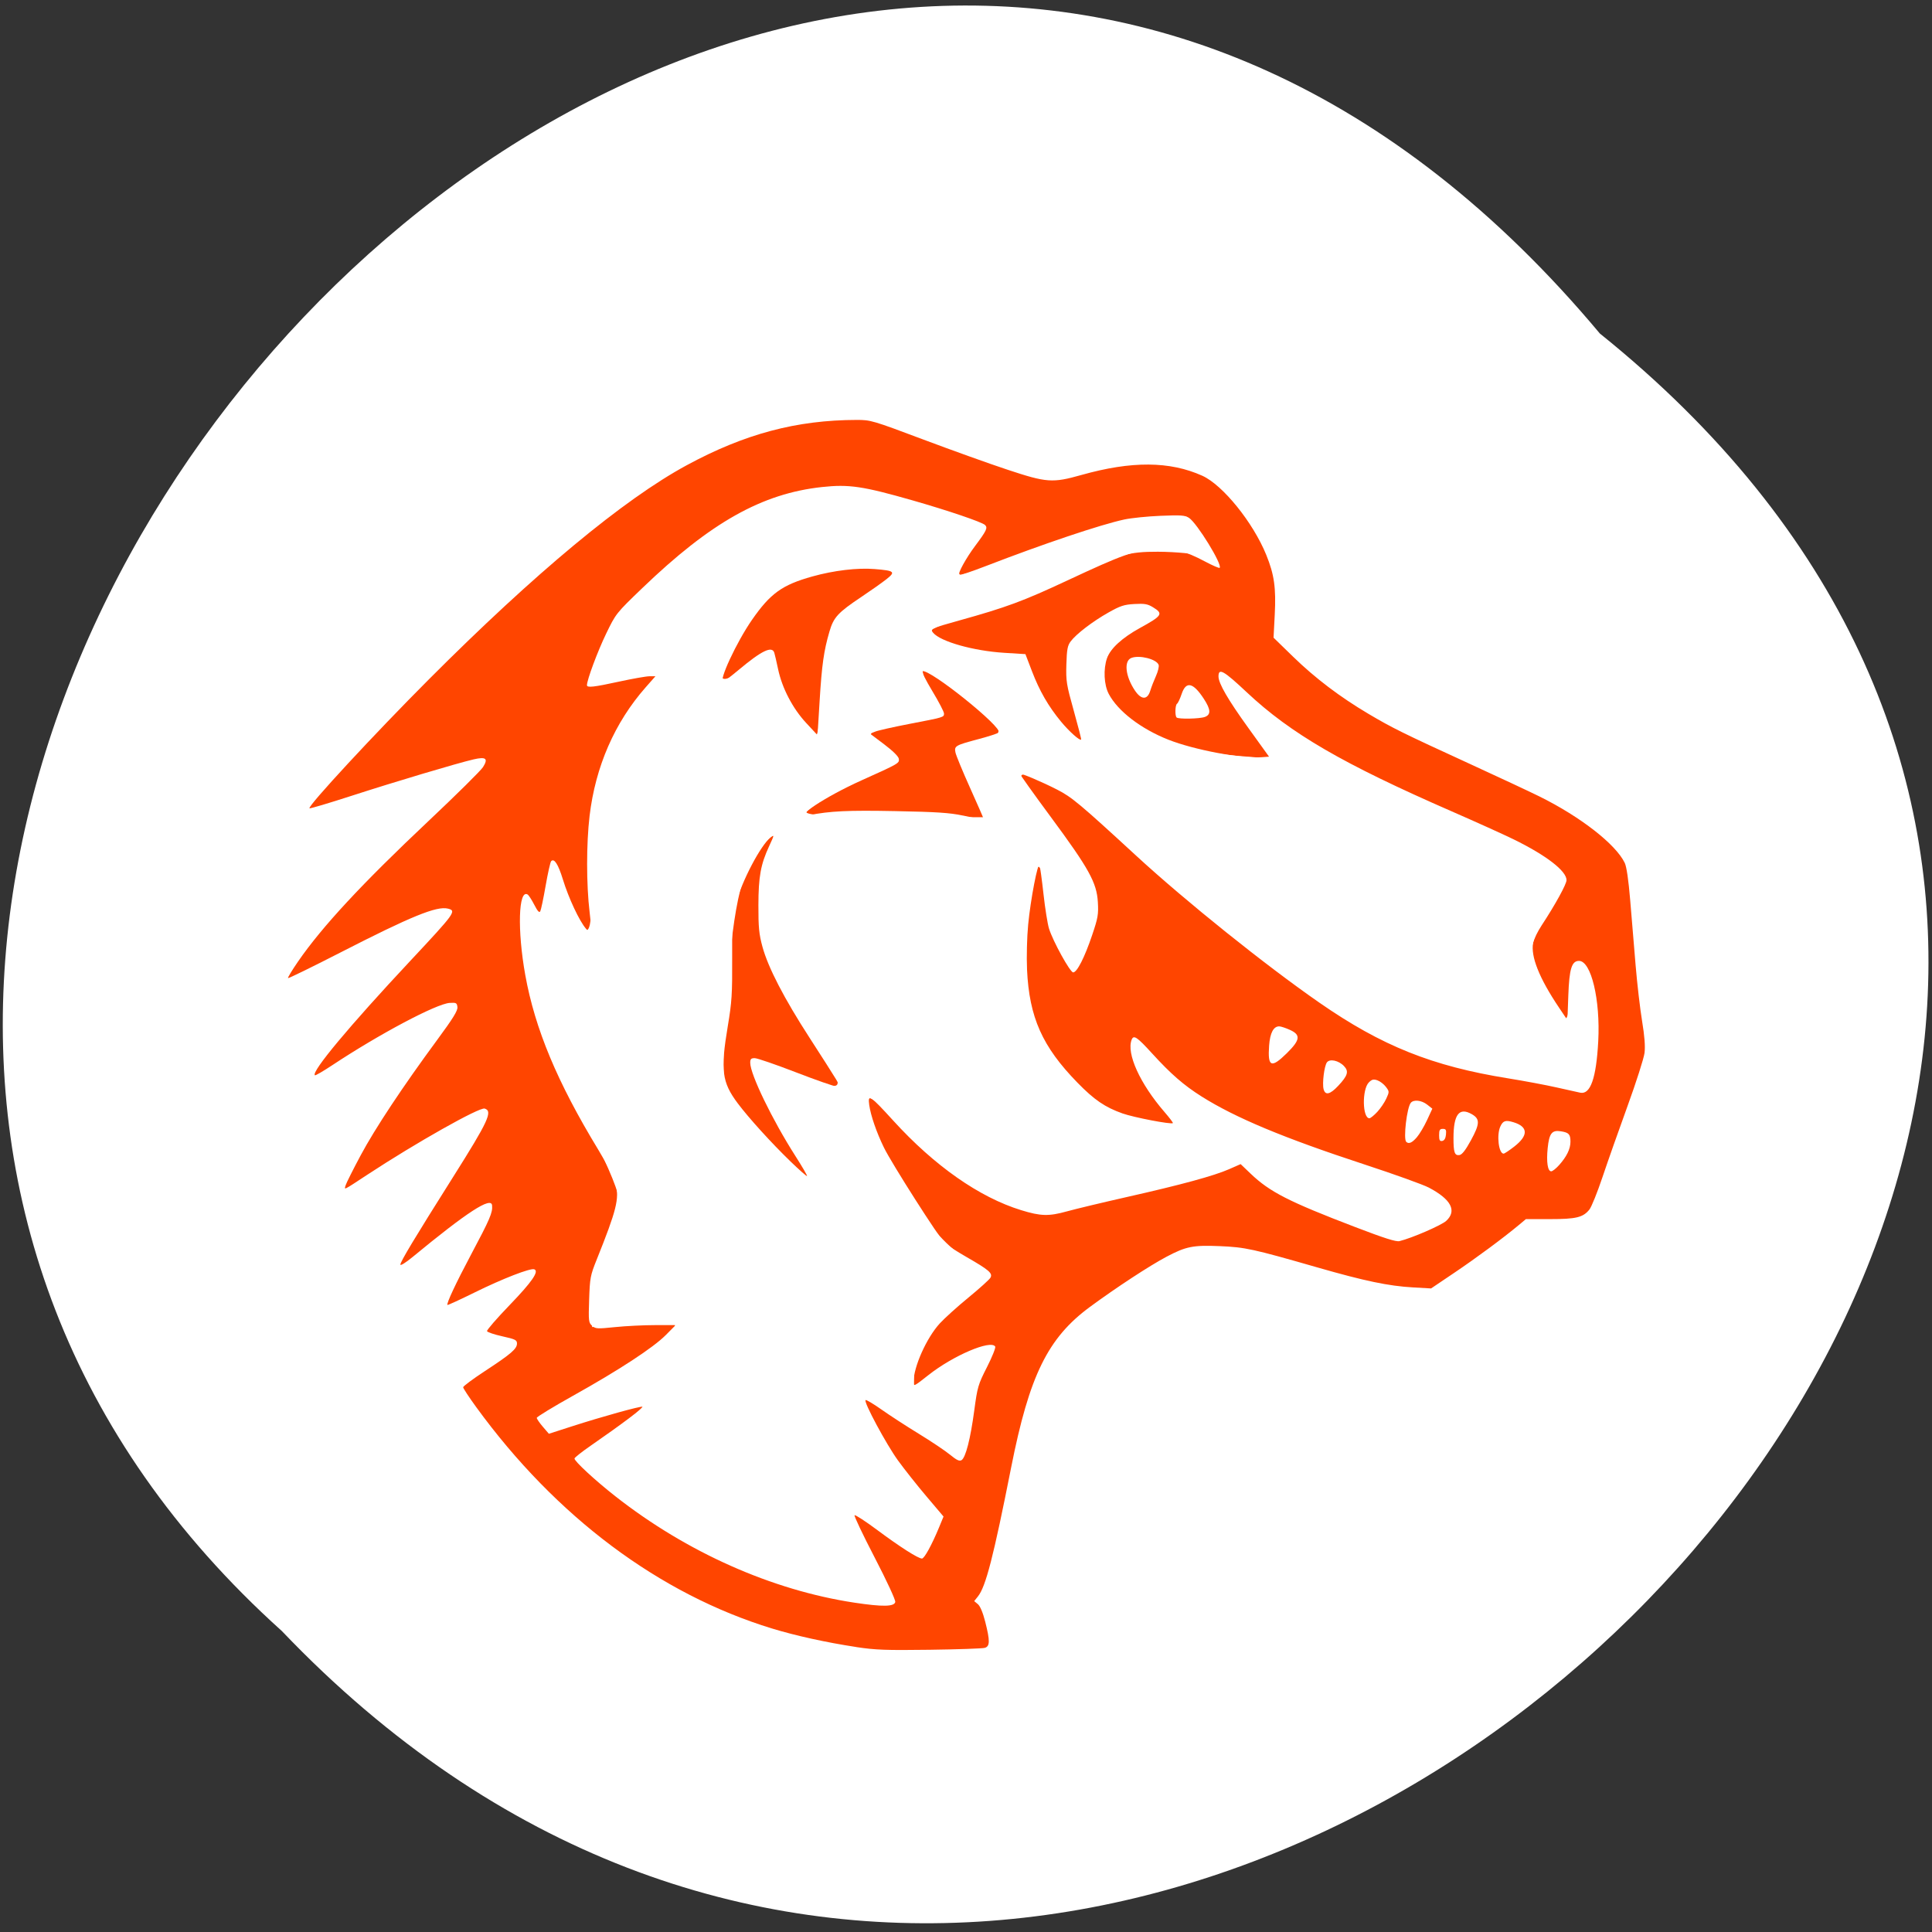 <svg xmlns="http://www.w3.org/2000/svg" xmlns:xlink="http://www.w3.org/1999/xlink" viewBox="0 0 256 256"><rect x="0" y="0" width="256" height="256" fill="#333333" stroke="none"/><defs><use xlink:href="#1" id="0"/><path id="1" d="m 245.46 129.52 l -97.89 -96.9 c -5.556 -5.502 -16.222 -11.873 -23.7 -14.16 l -39.518 -12.08 c -7.479 -2.286 -18.1 0.391 -23.599 5.948 l -13.441 13.578 c -5.5 5.559 -14.502 14.653 -20 20.21 l -13.44 13.579 c -5.5 5.558 -8.07 16.206 -5.706 23.658 l 12.483 39.39 c 2.363 7.456 8.843 18.06 14.399 23.556 l 97.89 96.9 c 5.558 5.502 14.605 5.455 20.1 -0.101 l 36.26 -36.63 c 5.504 -5.559 14.503 -14.651 20 -20.21 l 36.26 -36.629 c 5.502 -5.56 5.455 -14.606 -0.101 -20.11 z m -178.09 -50.74 c -7.198 0 -13.03 -5.835 -13.03 -13.03 0 -7.197 5.835 -13.03 13.03 -13.03 7.197 0 13.03 5.835 13.03 13.03 -0.001 7.198 -5.836 13.03 -13.03 13.03 z"/><clipPath style="clip-path:url(#2)"><use xlink:href="#0"/></clipPath><clipPath id="2"><use xlink:href="#1"/></clipPath><clipPath style="clip-path:url(#2)"><use xlink:href="#0"/></clipPath><clipPath><circle cx="515.44" cy="510.69" r="435.85" style="fill:none;stroke:#000;stroke-width:11.248"/></clipPath><clipPath><path d="m -24 13 c 0 1.105 -0.672 2 -1.5 2 -0.828 0 -1.5 -0.895 -1.5 -2 0 -1.105 0.672 -2 1.5 -2 0.828 0 1.5 0.895 1.5 2 z" transform="matrix(15.333 0 0 11.5 415 -125.5)"/></clipPath><clipPath><circle cx="515.44" cy="510.69" r="435.85" style="fill:none;stroke:#000;stroke-width:11.248"/></clipPath></defs><g transform="translate(0 -796.36)"><path d="m 123.97 1035.85 c -9.703 -0.98 -21.851 -3.588 -30.654 -6.582 -30.21 -10.274 -51.21 -29.523 -60.14 -55.15 -3.409 -9.779 -4.685 -17.877 -4.651 -29.506 0.052 -17.418 4.217 -35.02 13.27 -56.08 2.535 -5.896 8.848 -18.311 11.718 -23.04 17.14 -28.27 50.51 -47.31 85.24 -48.639 17.344 -0.663 31.22 1.866 44.959 8.192 10.808 4.977 19.371 10.921 27.825 19.315 9.422 9.356 15.171 17.492 21.842 30.912 11.534 23.2 17.271 43.509 17.932 63.47 0.542 16.371 -2.222 30.13 -8.645 43.04 -8.93 17.945 -23.519 31.728 -43.92 41.495 -14.374 6.881 -28.352 10.74 -44.994 12.421 -6.759 0.683 -23.641 0.766 -29.772 0.147 z m -23.12 -51.26 c 1.317 -1.078 1.504 -3.875 1.507 -22.603 l 0.003 -18.936 l 2.467 -1.01 c 3.02 -1.233 6.705 -4.668 8.265 -7.702 2.445 -4.755 2.522 -10.595 0.202 -15.279 -1.499 -3.02 -5.379 -6.677 -8.398 -7.905 l -2.536 -1.031 v -19.279 c 0 -21.466 -0.041 -21.811 -2.741 -22.923 -1.851 -0.762 -3.528 -0.441 -4.833 0.924 l -1.027 1.078 l -0.123 20.18 l -0.123 20.18 l -1.187 0.294 c -3.043 0.752 -7.86 4.684 -9.448 7.708 -2.877 5.485 -2.785 11.867 0.245 16.961 1.558 2.62 5.092 5.638 7.991 6.821 l 2.424 0.991 l 0.006 19.592 c 0.005 14.787 0.141 19.857 0.557 20.675 0.799 1.576 3.137 2.623 4.804 2.153 0.734 -0.207 1.609 -0.602 1.945 -0.877 z m 43.23 0 c 1.244 -1.017 1.504 -3.849 1.506 -16.38 0.002 -9.924 0.124 -12.715 0.557 -12.715 1.141 0 5.03 -2.334 6.965 -4.183 8.996 -8.587 5.589 -23.694 -6.306 -27.965 l -1.213 -0.436 l -0.003 -25.334 c -0.002 -16.261 -0.168 -25.916 -0.463 -26.966 -0.873 -3.099 -4.698 -4.125 -6.981 -1.876 l -1.155 1.138 l -0.221 26.587 l -0.221 26.587 l -1.106 0.291 c -3.141 0.827 -7.12 3.972 -8.977 7.096 -3.643 6.127 -3.089 14.375 1.313 19.558 1.725 2.03 5.292 4.549 7.261 5.132 l 1.73 0.51 l 0.007 13.299 c 0.008 14.579 0.067 14.958 2.568 16.195 1.516 0.75 3.435 0.534 4.739 -0.533 z m 41.02 0 c 1.376 -1.126 1.504 -3.875 1.506 -32.42 l 0.003 -28.754 l 1.213 -0.294 c 1.886 -0.458 4.566 -2.146 6.559 -4.132 6.488 -6.467 6.387 -17.14 -0.226 -23.745 -1.863 -1.859 -5.659 -4.079 -6.995 -4.089 -0.424 -0.004 -0.552 -2.189 -0.554 -9.459 -0.002 -5.228 -0.209 -10.186 -0.463 -11.09 -0.873 -3.098 -4.697 -4.125 -6.981 -1.875 l -1.155 1.137 l -0.133 10.406 l -0.133 10.406 l -2.442 1.102 c -6.482 2.925 -10.306 8.659 -10.306 15.462 0 6.715 3.837 12.512 10.205 15.42 l 2.367 1.08 l 0.221 29.753 l 0.221 29.753 l 1.047 1.098 c 0.576 0.604 1.469 1.165 1.985 1.247 1.155 0.184 3.24 -0.33 4.06 -1 z" style="fill:#a0522d;fill-opacity:0"/><g transform="translate(1.081 -0.006)" style="color:#000"><path d="m 210.91 840.56 c 129.47 104.07 -60.07 291.95 -174.64 171.93 -114.81 -103.29 64.38 -303.76 174.64 -171.93 z" style="fill:#fff"/><g style="fill-rule:evenodd"><g style="fill:#ff4500"><path d="m 112.35 1014.6 c -3.946 -0.6 -7.997 -1.491 -11.12 -2.445 -14.956 -4.571 -28.642 -14.811 -39.21 -29.341 -0.952 -1.308 -1.73 -2.492 -1.73 -2.631 0 -0.139 1.31 -1.112 2.912 -2.162 3.439 -2.255 4.22 -2.927 4.22 -3.632 0 -0.465 -0.22 -0.573 -1.942 -0.955 -1.068 -0.237 -1.981 -0.546 -2.029 -0.686 -0.048 -0.14 1.296 -1.689 2.985 -3.441 2.984 -3.095 3.951 -4.497 3.276 -4.752 -0.509 -0.193 -4.208 1.244 -7.925 3.079 -1.923 0.949 -3.535 1.689 -3.581 1.644 -0.161 -0.158 1.13 -2.914 3.092 -6.602 2.556 -4.804 2.915 -5.642 2.824 -6.593 -0.115 -1.192 -3.307 0.882 -10.547 6.854 -0.894 0.737 -1.605 1.178 -1.605 0.996 0 -0.388 1.892 -3.533 6.985 -11.607 4.688 -7.432 5.285 -8.726 4.187 -9.07 -0.689 -0.215 -9.109 4.532 -15.57 8.779 -3.243 2.132 -3.053 2.039 -2.854 1.383 0.093 -0.306 0.986 -2.085 1.985 -3.954 1.916 -3.582 5.59 -9.125 10.155 -15.321 2.1 -2.85 2.727 -3.867 2.672 -4.334 -0.066 -0.556 -0.157 -0.606 -1.023 -0.554 -1.751 0.105 -9.342 4.132 -15.577 8.265 -1.195 0.792 -2.226 1.388 -2.291 1.324 -0.481 -0.474 4.55 -6.507 12.637 -15.15 5.978 -6.39 6.16 -6.644 4.989 -6.934 -1.479 -0.366 -4.903 1.032 -14.218 5.806 -3.769 1.932 -6.903 3.463 -6.964 3.403 -0.061 -0.06 0.535 -1.044 1.323 -2.188 3.198 -4.638 8.462 -10.309 17.296 -18.632 3.687 -3.474 6.937 -6.687 7.221 -7.141 0.714 -1.139 0.395 -1.401 -1.248 -1.022 -2.138 0.493 -10.486 2.985 -16.205 4.837 -2.986 0.967 -5.48 1.708 -5.543 1.646 -0.272 -0.268 8.624 -9.877 15.845 -17.11 14.02 -14.05 25.778 -23.816 34.13 -28.342 7.683 -4.165 14.578 -6 22.555 -6.01 1.828 -0.002 2.095 0.077 8.796 2.594 3.801 1.428 8.836 3.234 11.19 4.01 5.173 1.716 5.941 1.77 9.765 0.692 6.645 -1.874 11.707 -1.842 16.02 0.099 2.716 1.222 6.731 6.19 8.477 10.487 1.062 2.612 1.31 4.371 1.123 7.961 l -0.156 3.01 l 2.592 2.522 c 2.926 2.847 6.221 5.343 10 7.581 3.164 1.871 4.555 2.558 13.323 6.578 3.82 1.752 8.01 3.712 9.313 4.355 5.441 2.691 10.114 6.332 11.307 8.81 0.242 0.502 0.501 2.274 0.723 4.954 0.191 2.295 0.513 6.167 0.716 8.605 0.203 2.438 0.588 5.759 0.856 7.38 0.33 1.999 0.435 3.361 0.326 4.235 -0.089 0.709 -1.1 3.872 -2.247 7.03 -1.147 3.157 -2.641 7.395 -3.32 9.418 -0.679 2.023 -1.46 3.96 -1.735 4.304 -0.837 1.049 -1.757 1.272 -5.243 1.272 h -3.174 l -0.934 0.78 c -2.054 1.714 -5.611 4.347 -8.541 6.322 l -3.09 2.083 l -2.383 -0.136 c -3.252 -0.185 -6.403 -0.844 -12.711 -2.657 -8.531 -2.452 -9.53 -2.67 -12.895 -2.812 -3.542 -0.15 -4.487 0.038 -7.07 1.407 -2.237 1.183 -6.682 4.095 -10.138 6.641 -5.592 4.119 -8.03 9.09 -10.444 21.277 -2.342 11.835 -3.359 15.785 -4.401 17.09 l -0.495 0.62 l 0.486 0.405 c 0.303 0.253 0.668 1.125 0.972 2.319 0.646 2.544 0.636 3.257 -0.049 3.469 -0.294 0.091 -3.584 0.206 -7.31 0.255 -5.82 0.078 -7.194 0.026 -9.747 -0.362 z m 5.195 -5.969 c 0.05 -0.26 -1.132 -2.81 -2.732 -5.893 -1.551 -2.989 -2.748 -5.507 -2.66 -5.595 0.088 -0.088 1.451 0.8 3.03 1.975 2.994 2.228 5.398 3.762 5.9 3.763 0.316 0.001 1.314 -1.82 2.269 -4.135 l 0.59 -1.431 l -2.256 -2.664 c -1.241 -1.465 -2.943 -3.613 -3.782 -4.773 -1.549 -2.139 -4.558 -7.737 -4.297 -7.994 0.078 -0.077 1.031 0.488 2.117 1.255 1.086 0.768 3.312 2.214 4.946 3.213 1.634 1 3.493 2.246 4.131 2.769 0.882 0.723 1.247 0.896 1.528 0.722 0.545 -0.339 1.18 -2.818 1.682 -6.562 0.42 -3.14 0.51 -3.448 1.692 -5.774 0.687 -1.352 1.176 -2.574 1.086 -2.716 -0.587 -0.935 -5.577 1.196 -8.841 3.775 -1.929 1.524 -1.991 1.554 -1.985 0.937 0.019 -2.041 1.721 -5.847 3.476 -7.771 0.621 -0.681 2.334 -2.226 3.807 -3.435 1.473 -1.208 2.785 -2.394 2.915 -2.634 0.316 -0.583 -0.187 -1.018 -3.141 -2.716 -1.28 -0.736 -2.58 -1.567 -2.89 -1.846 -0.745 -0.672 -7.08 -10.599 -8.094 -12.691 -0.98 -2.01 -1.748 -4.243 -1.942 -5.638 -0.208 -1.496 0.118 -1.284 3.164 2.06 5.478 6.02 11.423 10.182 16.963 11.887 2.601 0.801 3.66 0.829 6.06 0.163 1.177 -0.326 4.76 -1.184 7.964 -1.907 7.188 -1.621 11.535 -2.805 13.534 -3.685 l 1.529 -0.673 l 1.324 1.265 c 2.533 2.421 5.03 3.698 13.84 7.07 3.882 1.487 5.433 1.98 5.886 1.869 1.656 -0.406 5.551 -2.094 6.192 -2.683 1.448 -1.333 0.647 -2.86 -2.313 -4.412 -0.749 -0.393 -4.571 -1.767 -8.493 -3.053 -10.745 -3.524 -17.12 -6.187 -21.615 -9.02 -2.37 -1.497 -4.061 -2.969 -6.569 -5.719 -1.99 -2.183 -2.43 -2.476 -2.695 -1.797 -0.71 1.824 1.105 5.818 4.35 9.572 0.661 0.765 1.164 1.428 1.117 1.474 -0.208 0.205 -5.175 -0.747 -6.678 -1.281 -2.318 -0.823 -3.736 -1.791 -5.962 -4.071 -4.665 -4.778 -6.391 -8.645 -6.687 -14.985 -0.078 -1.671 -0.013 -4.257 0.151 -5.974 0.317 -3.324 1.294 -8.388 1.511 -7.831 0.075 0.193 0.309 1.904 0.52 3.801 0.21 1.898 0.539 3.953 0.73 4.569 0.521 1.679 2.796 5.804 3.201 5.804 0.508 0 1.511 -1.967 2.508 -4.919 0.779 -2.307 0.859 -2.767 0.763 -4.403 -0.151 -2.575 -1.177 -4.429 -6.244 -11.284 -2.281 -3.086 -4.109 -5.649 -4.062 -5.695 0.126 -0.124 2.849 1.029 4.891 2.071 1.961 1 3 1.869 10.493 8.766 6.549 6.03 17.13 14.516 24.278 19.475 8.257 5.729 14.958 8.416 25.02 10.03 2.092 0.336 4.98 0.877 6.419 1.203 1.438 0.325 2.845 0.638 3.125 0.695 1.351 0.274 2.12 -1.92 2.384 -6.805 0.296 -5.495 -0.938 -10.66 -2.548 -10.66 -0.965 0 -1.289 1.044 -1.416 4.558 l -0.119 3.291 l -1.131 -1.683 c -2.613 -3.89 -3.756 -6.762 -3.412 -8.57 0.086 -0.451 0.597 -1.491 1.136 -2.312 1.799 -2.739 3.288 -5.45 3.288 -5.984 0 -1.217 -2.681 -3.283 -7.01 -5.405 -1.307 -0.64 -4.998 -2.309 -8.202 -3.708 -14.439 -6.305 -21.33 -10.307 -27.14 -15.763 -3.101 -2.912 -3.764 -3.284 -3.764 -2.112 0 0.908 1.243 3.056 3.913 6.762 l 2.785 3.866 l -1.031 0.076 c -2.658 0.195 -8.891 -0.981 -12.291 -2.319 -3.643 -1.434 -6.717 -3.793 -7.917 -6.074 -0.635 -1.207 -0.734 -3.277 -0.227 -4.744 0.431 -1.248 2.01 -2.696 4.328 -3.971 3.01 -1.654 3.169 -1.909 1.752 -2.772 -0.703 -0.428 -1.11 -0.499 -2.448 -0.424 -1.375 0.077 -1.87 0.239 -3.453 1.132 -2.086 1.176 -4.263 2.841 -5 3.826 -0.412 0.549 -0.508 1.065 -0.567 3.046 -0.066 2.212 0.006 2.657 0.979 6.134 0.578 2.062 1.019 3.784 0.981 3.828 -0.169 0.194 -1.608 -1.092 -2.683 -2.398 -1.676 -2.036 -2.837 -4.053 -3.835 -6.66 l -0.868 -2.267 l -2.792 -0.173 c -4.095 -0.254 -8.447 -1.481 -9.441 -2.662 -0.425 -0.505 -0.233 -0.595 3.445 -1.619 6.264 -1.744 8.461 -2.556 14.33 -5.3 7.393 -3.456 8.808 -3.957 11.618 -4.121 2.58 -0.15 3.977 0.187 6.642 1.604 0.994 0.529 1.865 0.905 1.935 0.837 0.402 -0.396 -2.998 -5.933 -4.067 -6.624 -0.533 -0.344 -1.054 -0.382 -3.76 -0.27 -1.727 0.071 -3.889 0.291 -4.805 0.488 -3.152 0.679 -10.73 3.227 -18.322 6.16 -1.889 0.73 -3.495 1.269 -3.568 1.197 -0.204 -0.201 0.918 -2.243 2.103 -3.828 1.543 -2.064 1.715 -2.428 1.326 -2.802 -0.403 -0.387 -4.913 -1.918 -9.583 -3.254 -6.603 -1.889 -8.441 -2.16 -12.02 -1.772 -7.954 0.863 -14.761 4.692 -23.814 13.396 -3.468 3.335 -3.498 3.372 -4.792 6.05 -1.124 2.324 -2.534 6.112 -2.534 6.807 0 0.362 0.894 0.262 4.283 -0.477 1.763 -0.384 3.563 -0.701 3.998 -0.703 l 0.793 -0.004 l -1.29 1.464 c -4.111 4.665 -6.661 10.51 -7.436 17.04 -0.437 3.68 -0.435 9.118 0.005 12.764 0.186 1.542 0.303 2.838 0.26 2.88 -0.043 0.042 -0.377 -0.27 -0.742 -0.694 -0.884 -1.028 -2.298 -4.046 -3.066 -6.547 -0.616 -2 -1.142 -2.822 -1.546 -2.403 -0.113 0.117 -0.443 1.583 -0.734 3.258 -0.291 1.675 -0.611 3.197 -0.71 3.381 -0.13 0.24 -0.356 -0.004 -0.797 -0.862 -0.339 -0.659 -0.734 -1.269 -0.879 -1.358 -1.22 -0.743 -1.381 4.75 -0.312 10.67 1.289 7.144 4.242 14.214 9.663 23.13 1.192 1.962 2.147 3.827 2.318 4.528 0.488 2 0.116 3.486 -2.522 10.06 -0.836 2.082 -0.9 2.422 -0.996 5.272 -0.097 2.853 -0.072 3.074 0.39 3.485 0.459 0.409 0.67 0.421 3.057 0.175 1.41 -0.145 3.79 -0.264 5.289 -0.263 h 2.726 l -1.299 1.311 c -1.656 1.671 -6.182 4.634 -12.3 8.05 -2.644 1.478 -4.806 2.796 -4.804 2.929 0.002 0.133 0.364 0.662 0.805 1.175 l 0.801 0.933 l 3.058 -0.986 c 3.953 -1.275 9.07 -2.696 9.347 -2.597 0.222 0.078 -2.845 2.386 -6.813 5.126 -1.204 0.831 -2.193 1.612 -2.199 1.736 -0.017 0.357 2.747 2.91 5.424 5.01 9.455 7.419 20.738 12.438 31.666 14.09 3.755 0.566 5.295 0.538 5.418 -0.099 z m 87.964 -57.883 c 1.015 -1.139 1.503 -2.146 1.503 -3.1 0 -0.988 -0.205 -1.21 -1.275 -1.381 -1.183 -0.189 -1.542 0.272 -1.742 2.234 -0.187 1.836 0 3.07 0.467 3.07 0.172 0 0.643 -0.37 1.046 -0.823 z m -11.689 -3.277 c 1.198 -2.195 1.221 -2.84 0.125 -3.469 -1.674 -0.96 -2.428 0.019 -2.431 3.157 -0.002 1.92 0.149 2.35 0.79 2.257 0.342 -0.049 0.807 -0.646 1.516 -1.945 z m 5.75 0.818 c 1.891 -1.473 1.849 -2.629 -0.116 -3.223 -1.037 -0.314 -1.377 -0.205 -1.728 0.555 -0.522 1.129 -0.226 3.608 0.43 3.608 0.114 0 0.751 -0.423 1.414 -0.94 z m -12.913 -1.228 c 0.36 -0.419 0.969 -1.443 1.354 -2.275 l 0.699 -1.514 l -0.679 -0.535 c -0.744 -0.587 -1.789 -0.704 -2.173 -0.245 -0.52 0.622 -1.01 4.779 -0.606 5.174 0.328 0.323 0.771 0.133 1.404 -0.605 z m 3.86 -0.353 c 0.062 -0.635 -0.007 -0.76 -0.416 -0.76 -0.404 0 -0.491 0.148 -0.491 0.837 0 0.671 0.083 0.822 0.416 0.76 0.274 -0.051 0.441 -0.337 0.491 -0.837 z m -9.111 -2.999 c 0.426 -0.459 0.967 -1.253 1.201 -1.766 0.416 -0.91 0.415 -0.947 -0.054 -1.568 -0.264 -0.35 -0.766 -0.736 -1.115 -0.859 -0.517 -0.181 -0.727 -0.131 -1.135 0.27 -0.924 0.911 -0.867 4.755 0.071 4.755 0.141 0 0.605 -0.375 1.032 -0.834 z m -5.166 -3.467 c 1.272 -1.36 1.434 -1.916 0.763 -2.619 -0.707 -0.741 -1.884 -0.995 -2.26 -0.488 -0.353 0.476 -0.64 2.774 -0.443 3.548 0.219 0.86 0.859 0.715 1.94 -0.441 z m -6.799 -4.331 c 1.777 -1.751 1.86 -2.427 0.378 -3.09 -0.556 -0.249 -1.181 -0.454 -1.389 -0.457 -0.764 -0.01 -1.224 0.861 -1.347 2.552 -0.206 2.841 0.278 3.045 2.359 0.995 z m -10.87 -44.547 c 0.823 -0.308 0.785 -0.984 -0.133 -2.394 -1.42 -2.18 -2.358 -2.391 -2.941 -0.661 -0.217 0.643 -0.493 1.229 -0.613 1.302 -0.251 0.153 -0.3 1.589 -0.061 1.824 0.243 0.24 3.061 0.185 3.749 -0.072 z m -7.24 -3.462 c 0.148 -0.483 0.492 -1.371 0.764 -1.974 0.272 -0.602 0.427 -1.266 0.346 -1.475 -0.293 -0.752 -2.527 -1.318 -3.6 -0.912 -1.028 0.389 -0.81 2.432 0.461 4.325 0.841 1.253 1.651 1.267 2.029 0.036 z"/><path d="m 103.63 950.23 c -2.514 -2.433 -5.501 -5.726 -6.955 -7.666 -2.1 -2.802 -2.301 -4.372 -1.314 -10.262 0.527 -3.145 0.597 -4.229 0.574 -8.966 -0.024 -4.839 0.026 -5.58 0.488 -7.263 0.833 -3.036 3.269 -7.666 4.614 -8.765 0.505 -0.413 0.486 -0.301 -0.203 1.181 -1.117 2.406 -1.415 4.04 -1.422 7.819 -0.007 2.936 0.082 3.842 0.535 5.506 0.752 2.761 2.87 6.851 6.254 12.08 1.58 2.441 3.14 4.886 3.466 5.434 l 0.593 0.996 h -0.515 c -0.283 0 -2.699 -0.843 -5.369 -1.874 -2.669 -1.031 -5.122 -1.874 -5.451 -1.874 -0.486 0 -0.597 0.114 -0.597 0.615 0 1.528 2.935 7.584 5.991 12.361 0.897 1.403 1.588 2.593 1.535 2.645 -0.053 0.052 -1.053 -0.832 -2.223 -1.964 z"/><path d="m 126.5 904.43 c -1.723 -0.367 -3.467 -0.482 -8.956 -0.588 -6.312 -0.122 -8.595 -0.014 -11.428 0.539 -2.196 0.429 2.108 -2.428 6.928 -4.599 5.02 -2.261 5.059 -2.283 4.973 -2.875 -0.046 -0.313 -0.792 -1.049 -1.942 -1.916 l -1.868 -1.407 l 0.694 -0.279 c 0.382 -0.154 2.399 -0.607 4.483 -1.01 4.648 -0.893 4.621 -0.885 4.621 -1.385 0 -0.224 -0.696 -1.561 -1.547 -2.971 -0.851 -1.41 -1.448 -2.596 -1.326 -2.636 0.992 -0.326 10.757 7.521 10.117 8.13 -0.127 0.121 -1.301 0.505 -2.609 0.852 -3.149 0.836 -3.294 0.92 -3.117 1.794 0.079 0.387 0.946 2.488 1.927 4.669 0.981 2.181 1.784 4.02 1.784 4.078 0 0.161 -0.34 0.111 -2.734 -0.399 z"/><path d="m 105.74 892.16 c -1.793 -1.93 -3.184 -4.597 -3.721 -7.132 -0.204 -0.966 -0.43 -1.942 -0.5 -2.167 -0.298 -0.948 -1.667 -0.291 -4.717 2.264 -1.013 0.849 -1.931 1.543 -2.039 1.543 -0.675 0 1.761 -5.238 3.801 -8.174 2.436 -3.506 3.995 -4.626 7.991 -5.743 2.861 -0.8 5.979 -1.17 8.271 -0.981 2.643 0.217 2.8 0.356 1.538 1.353 -0.569 0.45 -2.047 1.494 -3.284 2.32 -3.133 2.092 -3.699 2.704 -4.254 4.603 -0.748 2.558 -1.01 4.404 -1.303 9.206 l -0.277 4.529 l -1.507 -1.622 z"/></g><path d="m 107.29 1007.27 c -6.186 -1.598 -9.255 -2.762 -15.181 -5.76 -5.167 -2.614 -16.11 -10.428 -16.11 -11.504 0 -0.359 1.876 -2.103 4.169 -3.875 2.293 -1.772 4.065 -3.327 3.937 -3.454 -0.127 -0.128 -2.854 0.519 -6.06 1.438 -6.89 1.974 -6.86 1.971 -6.86 0.753 0 -0.523 2.917 -2.699 6.482 -4.836 6.751 -4.047 10.713 -7.03 10.713 -8.07 0 -0.335 -2.472 -0.416 -5.502 -0.182 l -5.502 0.426 v -3.195 c 0 -1.757 0.774 -5.26 1.719 -7.783 0.946 -2.524 1.719 -5.373 1.719 -6.331 0 -0.959 -1.994 -5.518 -4.431 -10.132 -5.229 -9.9 -7.958 -18.564 -7.928 -25.17 0.016 -3.452 0.194 -4.287 0.722 -3.377 1.151 1.986 1.823 1.396 2.362 -2.072 l 0.51 -3.281 l 1.906 4.234 c 2.99 6.641 3.42 6.263 3.42 -3.01 0 -11.737 1.437 -16.558 7.137 -23.945 l 2.075 -2.689 l -3.403 0.484 c -1.871 0.266 -3.944 0.642 -4.606 0.836 -1.595 0.467 -1.52 -0.373 0.421 -4.729 1.829 -4.106 8.714 -11.16 14.909 -15.278 8.565 -5.693 15.914 -6.697 26.367 -3.602 9.222 2.73 9.07 2.588 6.909 6.284 -1.115 1.91 -1.476 3.078 -0.953 3.078 0.464 0 5.395 -1.561 10.959 -3.47 6.04 -2.072 11.892 -3.622 14.525 -3.847 l 4.409 -0.377 l 2.02 2.924 l 2.02 2.924 l -1.673 -0.594 c -0.92 -0.326 -3.685 -0.603 -6.144 -0.614 -3.855 -0.018 -5.464 0.423 -11.692 3.2 -3.972 1.772 -9.775 4.03 -12.896 5.02 -3.121 0.99 -5.674 2.06 -5.674 2.377 0 0.834 3.174 1.959 7.864 2.787 2.245 0.396 4.174 0.721 4.287 0.721 0.113 0 0.968 1.51 1.899 3.356 1.803 3.575 4.961 7.697 5.895 7.697 0.31 0 0.132 -1.632 -0.397 -3.627 -0.529 -1.995 -0.965 -4.94 -0.969 -6.544 -0.008 -2.751 0.197 -3.057 3.593 -5.354 3.543 -2.396 5.568 -2.928 7.196 -1.889 0.545 0.348 -0.199 1.177 -2.194 2.445 -9.569 6.08 -1.801 15.637 13.711 16.867 l 4.776 0.379 l -3.228 -4.544 c -1.775 -2.499 -3.228 -4.914 -3.228 -5.367 0 -0.453 1.625 0.549 3.611 2.226 6.01 5.074 13.657 9.382 28.451 16.02 7.378 3.311 11.987 5.935 12.42 7.07 0.194 0.507 -0.605 2.602 -1.776 4.656 -1.17 2.054 -2.128 4.431 -2.128 5.281 0 0.85 0.998 3.428 2.219 5.727 2.02 3.803 2.26 4.03 2.683 2.515 0.255 -0.916 0.495 -2.677 0.533 -3.911 0.084 -2.742 1.22 -2.92 2.205 -0.345 0.874 2.283 0.554 12.947 -0.417 13.915 -0.756 0.753 -16.966 -2.424 -22.32 -4.374 -7.358 -2.681 -19.593 -11.243 -33.874 -23.705 -9.898 -8.637 -12.25 -10.496 -15.215 -12.02 -3.325 -1.712 -4.386 -1.388 -2.67 0.816 4.988 6.404 9.08 13.347 9.07 15.381 -0.014 2.105 -2.258 8.09 -3.03 8.09 -0.916 0 -3.01 -5.567 -3.447 -9.153 -0.265 -2.185 -0.747 -3.972 -1.071 -3.972 -0.865 0 -1.736 7.156 -1.61 13.229 0.074 3.586 0.552 6.289 1.486 8.411 1.547 3.512 6.355 9.08 9.06 10.478 1.94 1.01 8.95 2.465 8.95 1.861 0 -0.205 -1.068 -1.95 -2.373 -3.878 -1.305 -1.928 -2.593 -4.437 -2.863 -5.577 -0.464 -1.962 -0.254 -1.852 3.944 2.072 5.292 4.947 8.948 6.814 23.959 12.238 10.565 3.817 13.785 5.418 13.785 6.852 0 0.787 -5.158 3.361 -6.737 3.361 -2.115 0 -14.703 -5.397 -17.838 -7.649 l -2.91 -2.089 l -4.656 1.365 c -7.669 2.249 -19.411 4.918 -21.635 4.918 -3.869 0 -10.522 -3.895 -16.725 -9.793 -3.236 -3.077 -6.079 -5.398 -6.317 -5.159 -0.833 0.836 1.178 5.793 4.829 11.903 2.668 4.466 4.678 6.913 7.316 8.91 l 3.637 2.754 l -3.445 3.118 c -4.093 3.705 -6.354 7.225 -6.357 9.901 l -0.003 1.947 l 1.891 -1.338 c 2.707 -1.916 7.812 -4.437 8.199 -4.049 0.18 0.181 -0.141 1.241 -0.715 2.355 -0.574 1.114 -1.402 4.098 -1.841 6.63 -0.439 2.532 -1.01 4.735 -1.265 4.894 -0.257 0.159 -3.178 -1.435 -6.493 -3.543 -3.314 -2.108 -6.147 -3.711 -6.294 -3.563 -0.561 0.564 3.299 7.236 6.591 11.392 l 3.434 4.334 l -1.153 2.277 c -0.634 1.252 -1.245 2.383 -1.357 2.512 -0.112 0.129 -2.108 -1.065 -4.436 -2.652 -2.328 -1.588 -4.36 -2.759 -4.517 -2.602 -0.156 0.157 0.94 2.827 2.435 5.934 l 2.72 5.648 l -2.554 -0.051 c -1.405 -0.028 -4.721 -0.61 -7.369 -1.294 z m -4.824 -61.912 c -2.075 -3.773 -3.773 -7.229 -3.773 -7.679 0 -0.54 2.01 -0.136 5.911 1.187 6.859 2.329 6.789 2.629 1.444 -6.153 -5.671 -9.317 -6.185 -10.837 -5.792 -17.12 0.186 -2.98 0.579 -6.195 0.871 -7.145 0.524 -1.701 0.511 -1.708 -0.893 -0.464 -2.823 2.502 -4.13 7.728 -4.98 19.912 -0.661 9.482 -0.639 11.816 0.123 13.278 0.966 1.852 10.231 11.676 10.632 11.274 0.126 -0.127 -1.468 -3.318 -3.544 -7.09 z m 26.02 -43.13 c -1.711 -4.02 -2.285 -5.586 -2.285 -6.234 0 -0.34 1.225 -0.987 2.722 -1.437 2.289 -0.689 2.619 -1.012 2.075 -2.033 -0.715 -1.342 -8.689 -7.566 -9.693 -7.566 -0.348 0 -0.009 1.231 0.756 2.736 0.764 1.505 1.39 2.881 1.39 3.06 0 0.178 -1.78 0.691 -3.955 1.139 -5.746 1.184 -6.176 1.549 -3.92 3.332 1.042 0.823 1.667 1.726 1.389 2.01 -0.278 0.28 -2.863 1.752 -5.743 3.272 -2.88 1.52 -5.329 3.074 -5.443 3.454 -0.132 0.442 4.105 0.691 11.765 0.691 h 11.971 l -1.029 -2.418 z m -20.573 -13.643 c 0.76 -8.638 1.276 -9.839 5.554 -12.932 2.086 -1.508 3.793 -2.949 3.793 -3.201 0 -1.58 -10.1 -0.803 -13.623 1.049 -2.439 1.28 -5.03 4.159 -7.263 8.06 -2.843 4.977 -2.449 5.973 1.333 3.36 1.729 -1.195 3.209 -2.065 3.29 -1.933 0.081 0.132 0.566 1.483 1.078 3 0.926 2.746 4.141 7.901 4.945 7.929 0.232 0.008 0.633 -2.394 0.892 -5.339 z" style="fill:#fff"/></g></g></g></svg>